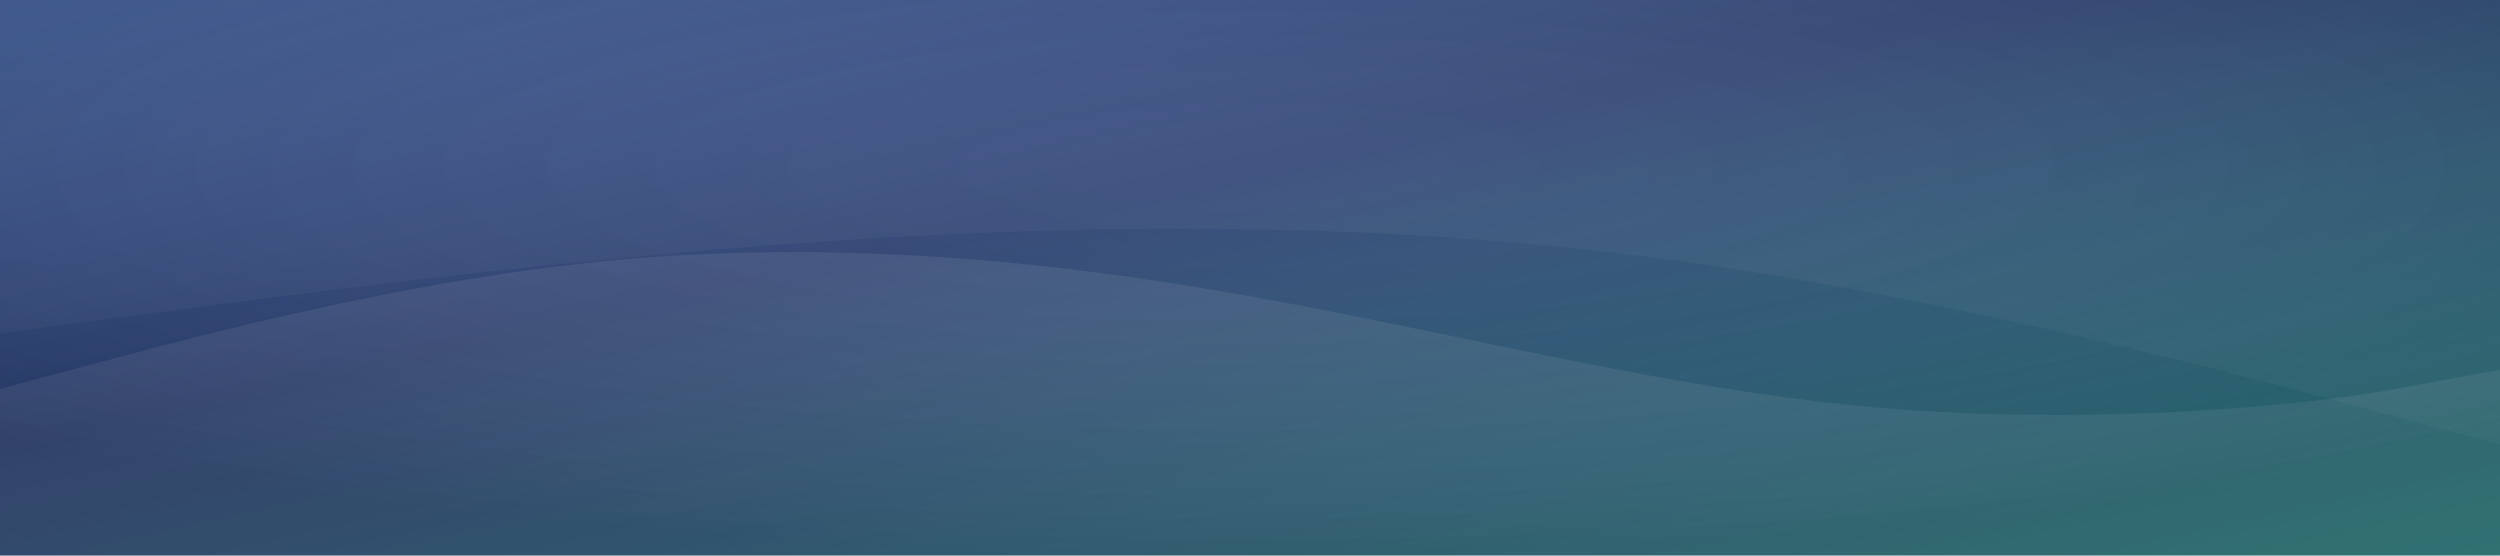 <svg xmlns="http://www.w3.org/2000/svg" viewBox="0 0 1440 320" preserveAspectRatio="none" role="img" aria-label="Decorative geometric wave header background">
  <defs>
    <!-- Gradient: matches navbar blue-teal range -->
    <linearGradient id="headerGradient" x1="0%" y1="0%" x2="100%" y2="100%">
      <stop offset="0%" stop-color="#3b5998" />
      <stop offset="40%" stop-color="#2a3f72" />
      <stop offset="100%" stop-color="#287c7c" />
    </linearGradient>

    <!-- Soft vignette for focus and readability -->
    <radialGradient id="lightVignette" cx="50%" cy="30%" r="70%">
      <stop offset="0%" stop-color="rgba(255,255,255,0.08)" />
      <stop offset="100%" stop-color="rgba(0,0,0,0.15)" />
    </radialGradient>

    <!-- Optional subtle noise pattern for texture -->
    <filter id="textureNoise">
      <feTurbulence type="fractalNoise" baseFrequency="0.8" numOctaves="3" result="noise"/>
      <feColorMatrix type="saturate" values="0"/>
      <feBlend in="SourceGraphic" in2="noise" mode="overlay"/>
    </filter>
  </defs>

  <!-- Layer 1: main blue–teal gradient background -->
  <rect width="100%" height="100%" fill="url(#headerGradient)"></rect>

  <!-- Layer 2: elegant wave form (teal overlay) -->
  <path fill="rgba(255,255,255,0.08)" d="M0,224L60,208C120,192,240,160,360,149.3C480,139,600,149,720,170.7C840,192,960,224,1080,234.7C1200,245,1320,235,1380,224L1440,213V320H0Z"></path>

  <!-- Layer 3: secondary curved overlay for depth -->
  <path fill="rgba(255,255,255,0.04)" d="M0,192L80,181.3C160,171,320,149,480,138.7C640,128,800,128,960,149.3C1120,171,1280,213,1360,234.7L1440,256V0H0Z"></path>

  <!-- Layer 4: light vignette overlay for readability -->
  <rect width="100%" height="100%" fill="url(#lightVignette)" filter="url(#textureNoise)"></rect>
</svg>
